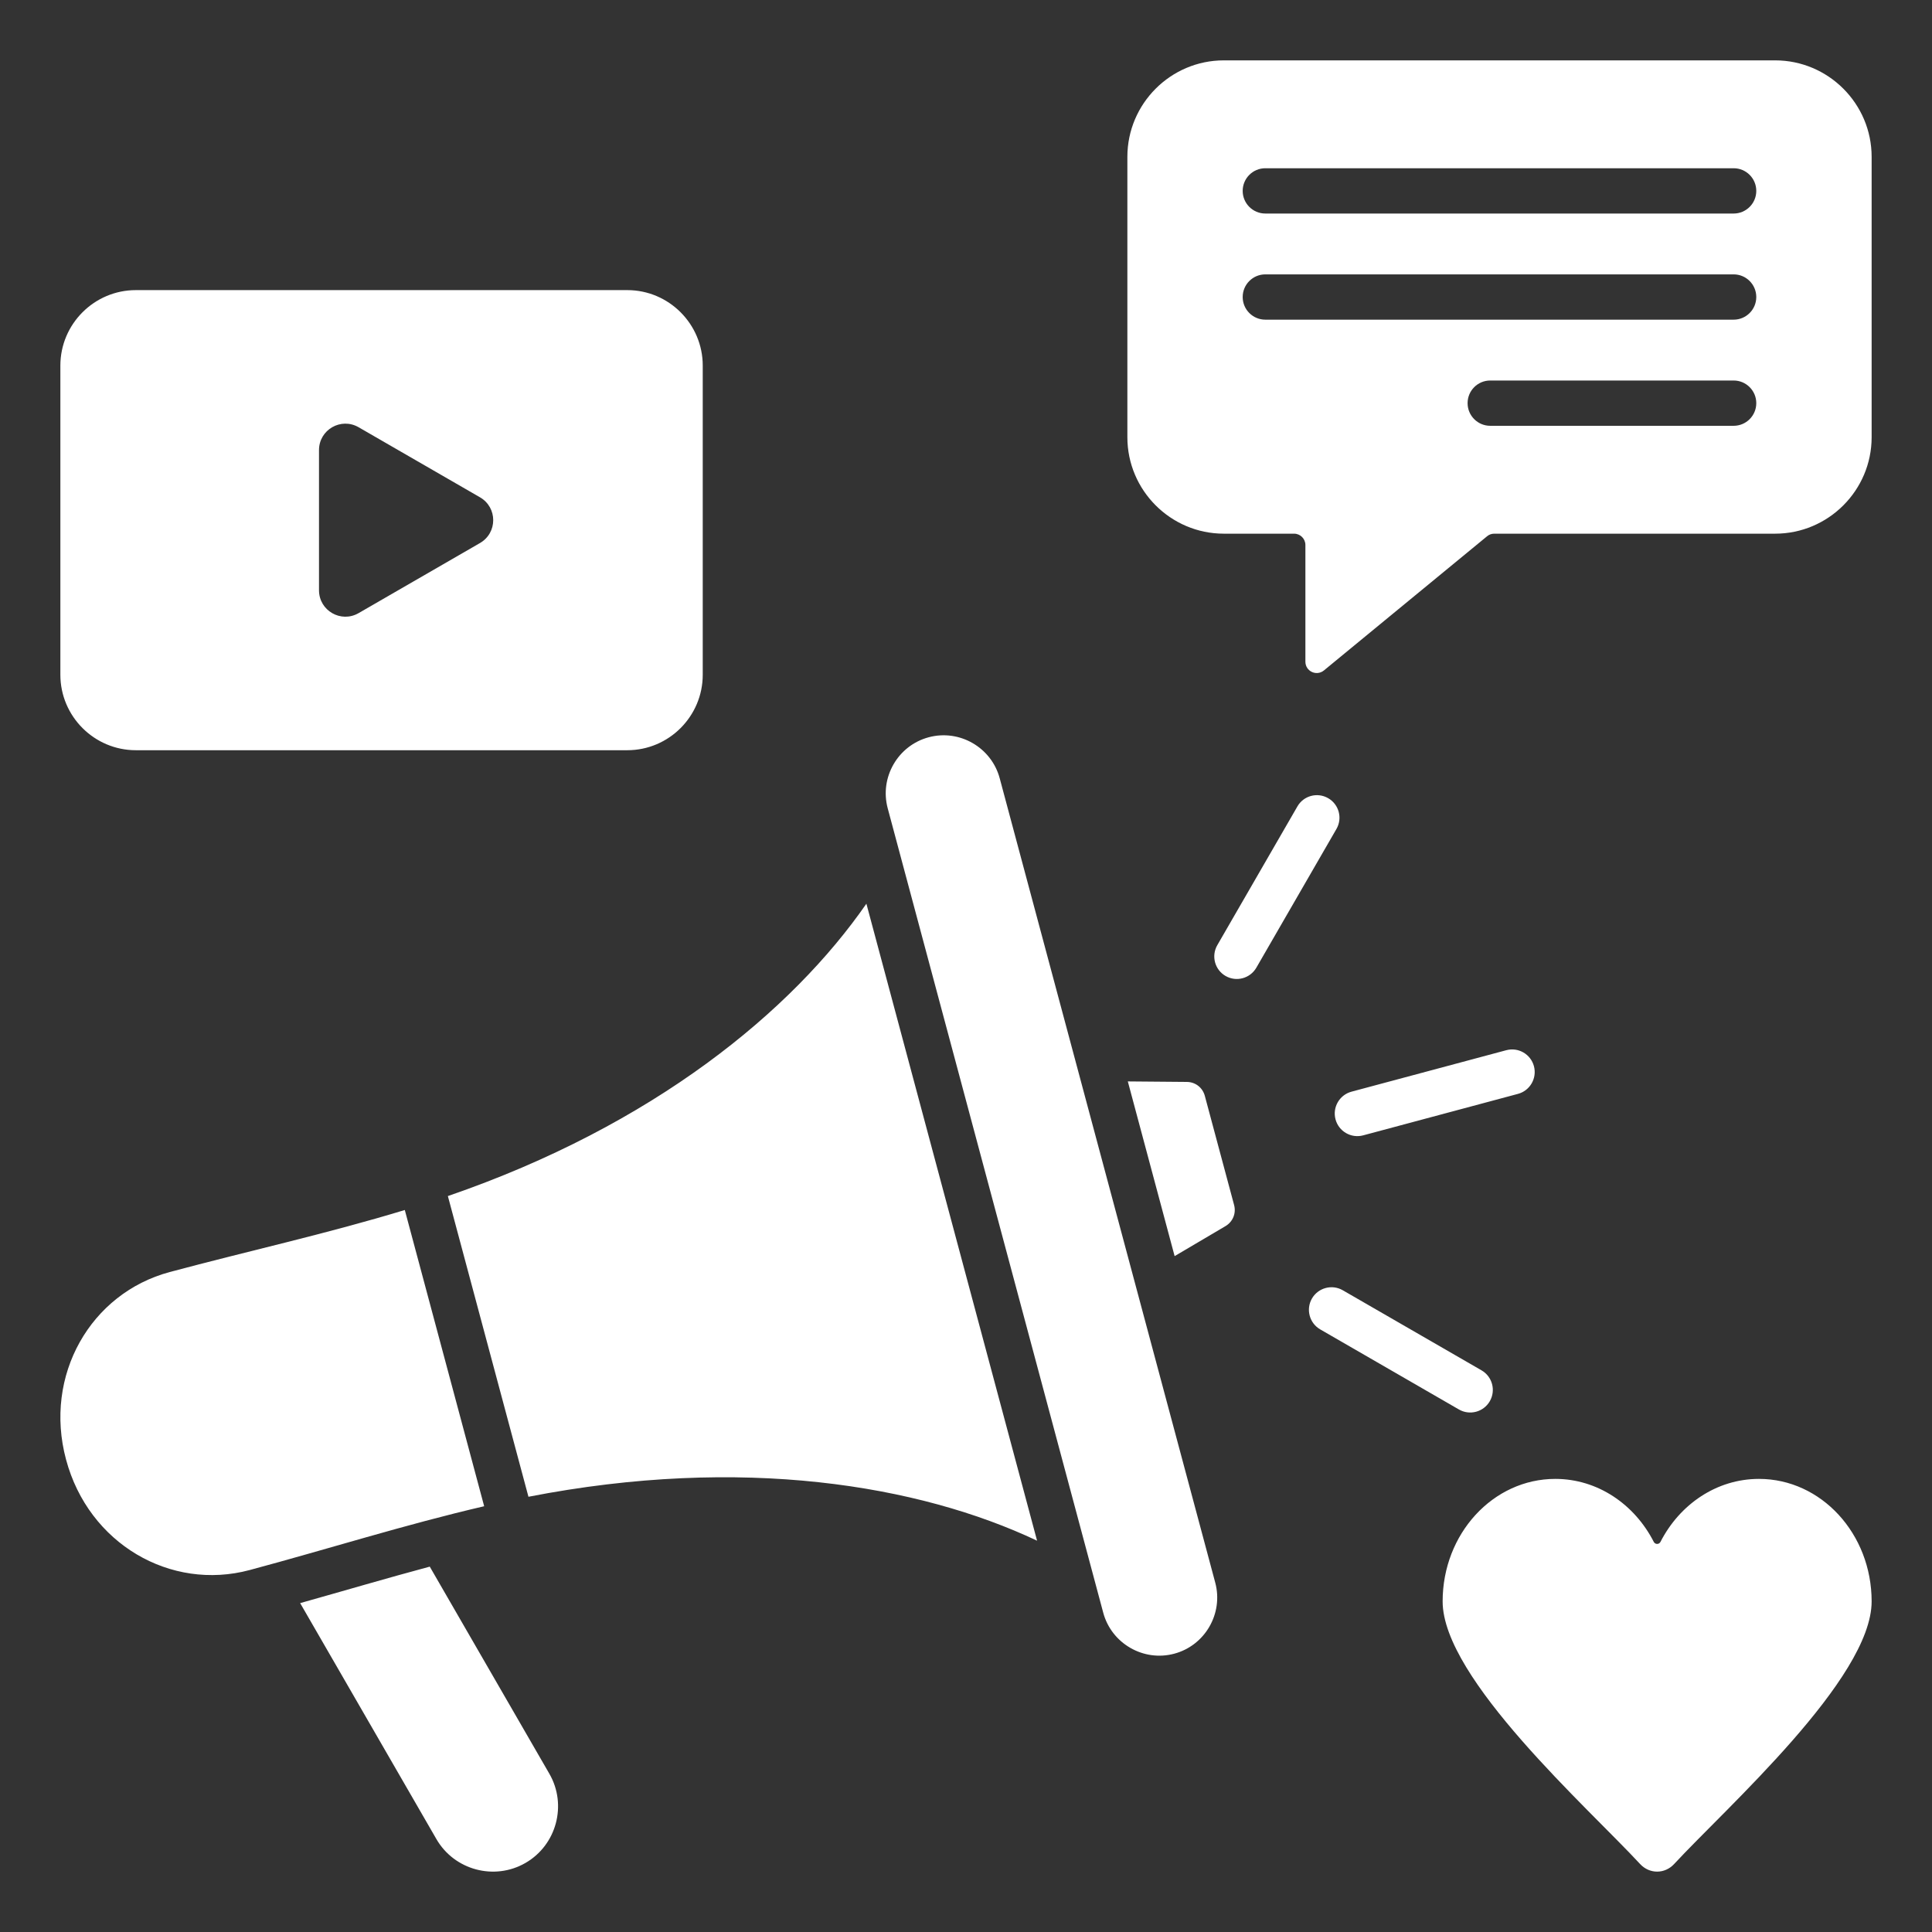 <svg width="61" height="61" viewBox="0 0 61 61" fill="none" xmlns="http://www.w3.org/2000/svg">
<rect x="0" y="0" width="61" height="61" fill="#333333" stroke="none"/>
<path fill-rule="evenodd" clip-rule="evenodd" d="M4.289 9.16H19.806C21.118 9.16 22.188 10.231 22.188 11.543V21.304C22.188 22.617 21.118 23.687 19.806 23.687H4.289C2.977 23.687 1.906 22.617 1.906 21.304V11.543C1.906 10.231 2.977 9.16 4.289 9.16ZM59.094 50.562C59.094 48.425 57.501 46.694 55.537 46.694C54.2 46.694 53.035 47.496 52.427 48.682C52.383 48.769 52.26 48.769 52.215 48.682C51.608 47.496 50.443 46.694 49.106 46.694C47.141 46.694 45.549 48.425 45.549 50.562C45.549 53.003 50.153 57.088 51.783 58.853C52.08 59.174 52.562 59.174 52.859 58.853C54.49 57.088 59.094 53.003 59.094 50.562H59.094ZM38.64 1.906H56.048C57.726 1.906 59.094 3.274 59.094 4.952V13.805C59.094 15.482 57.726 16.85 56.048 16.85H47.18C47.093 16.85 47.019 16.877 46.953 16.931L41.801 21.168C41.567 21.36 41.216 21.195 41.216 20.892V17.207C41.216 17.011 41.056 16.85 40.859 16.85H38.64C36.963 16.85 35.595 15.482 35.595 13.805V4.952C35.595 3.274 36.963 1.906 38.64 1.906ZM54.737 12.014H47.052C46.657 12.014 46.337 12.334 46.337 12.729C46.337 13.124 46.657 13.444 47.052 13.444H54.737C55.132 13.444 55.452 13.124 55.452 12.729C55.452 12.334 55.132 12.014 54.737 12.014ZM54.737 5.312H39.951C39.556 5.312 39.236 5.632 39.236 6.027C39.236 6.422 39.556 6.742 39.951 6.742H54.737C55.132 6.742 55.452 6.422 55.452 6.027C55.452 5.632 55.132 5.312 54.737 5.312ZM54.737 8.663H39.951C39.556 8.663 39.236 8.983 39.236 9.378C39.236 9.773 39.556 10.093 39.951 10.093H54.737C55.132 10.093 55.452 9.773 55.452 9.378C55.452 8.983 55.132 8.663 54.737 8.663ZM41.683 41.973C41.343 41.776 41.226 41.339 41.423 40.998C41.621 40.658 42.057 40.541 42.398 40.739L46.778 43.267C47.119 43.465 47.235 43.901 47.038 44.242C46.84 44.583 46.404 44.699 46.063 44.502L41.683 41.973ZM39.668 30.552C39.472 30.893 39.037 31.011 38.696 30.815C38.355 30.619 38.238 30.184 38.434 29.843L40.963 25.463C41.158 25.122 41.593 25.005 41.934 25.201C42.275 25.396 42.393 25.832 42.197 26.172L39.668 30.552ZM43.041 35.847C42.66 35.949 42.269 35.723 42.167 35.342C42.065 34.961 42.292 34.57 42.672 34.468L47.558 33.159C47.939 33.057 48.33 33.283 48.432 33.664C48.533 34.045 48.307 34.437 47.926 34.538L43.041 35.847ZM29.322 23.278C28.349 23.538 27.767 24.547 28.028 25.52L34.833 50.919C35.094 51.891 36.103 52.474 37.075 52.213C38.048 51.953 38.63 50.944 38.37 49.971L31.564 24.572C31.303 23.6 30.295 23.017 29.322 23.278H29.322ZM15.287 47.557C12.796 48.135 10.352 48.91 7.882 49.572C5.387 50.24 2.798 48.746 2.085 46.082C1.371 43.419 2.865 40.831 5.361 40.162C7.831 39.5 10.335 38.949 12.781 38.204L15.287 47.557L15.287 47.557ZM35.609 34.144L37.471 34.16C37.743 34.162 37.971 34.339 38.041 34.602L38.965 38.047C39.035 38.309 38.925 38.576 38.691 38.714L37.087 39.66L35.609 34.144H35.609ZM14.141 37.764C20.644 35.528 25.009 31.918 27.355 28.533L32.744 48.645C29.021 46.887 23.435 45.943 16.685 47.258L14.141 37.765L14.141 37.764ZM13.569 49.464C12.201 49.831 10.841 50.233 9.477 50.616L13.778 58.065C14.344 59.047 15.611 59.386 16.592 58.819C17.573 58.253 17.912 56.987 17.346 56.005L13.569 49.464ZM15.154 17.146C15.712 16.824 15.712 16.023 15.154 15.701L11.323 13.49C10.766 13.168 10.072 13.568 10.072 14.212V18.636C10.072 19.28 10.766 19.68 11.323 19.358L15.154 17.146Z" fill="white"/>
</svg>
